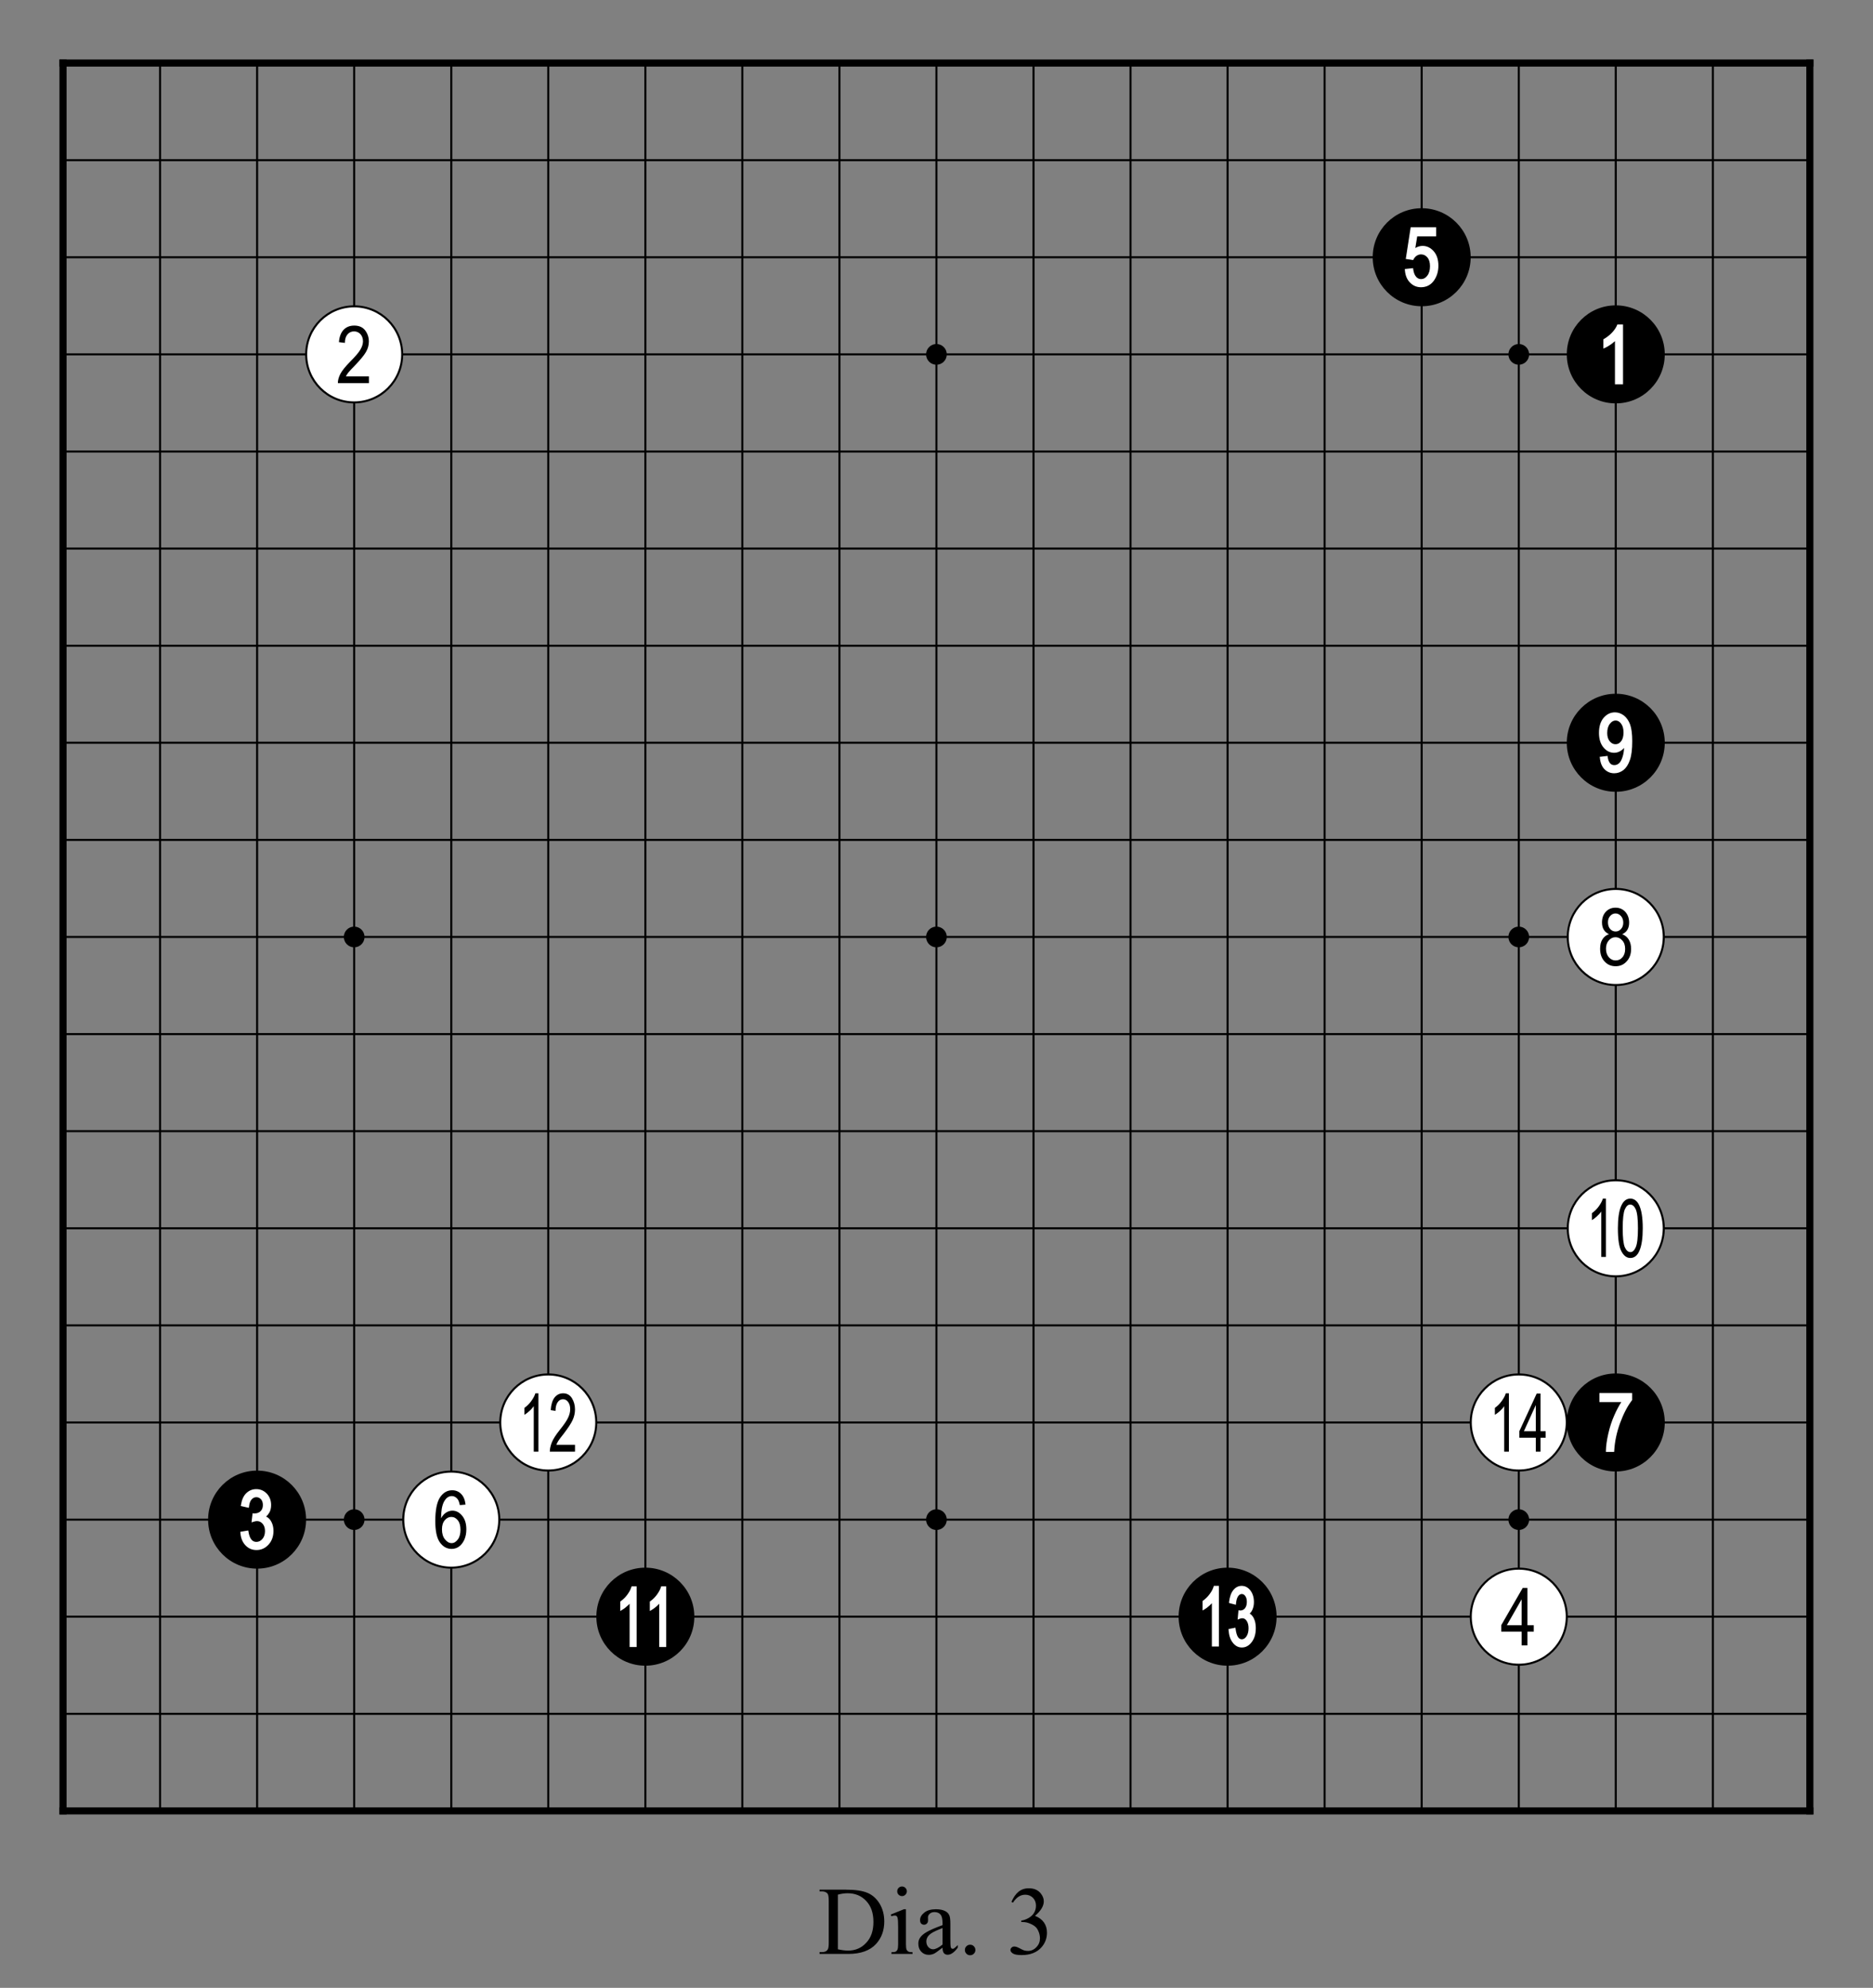 <?xml version="1.0" encoding="utf-8" standalone="no"?>
<!DOCTYPE svg PUBLIC "-//W3C//DTD SVG 1.0//EN" "http://www.w3.org/TR/SVG/DTD/svg11.dtd" >
<svg version="1.1" baseProfile="full"  width="319.134" height="338.514" viewBox="0 0 229.776 243.73" preserveAspectRatio="xMidYMid" xmlns="http://www.w3.org/2000/svg" >

<rect x="0" y="0" width="229.776" height="243.73" fill="#808080" stroke="none"/>

<g lengthAdjust="spacingAndGlyphs" xml:space='preserve' >
<g  transform="translate(1.19,1.19)" >
<path d="
M0.0 0.0
L0.0 227.39
L227.39 227.39
L227.39 0.0
Z
" fill="none" fill-rule="nonzero" />
<line x1="6.54" y1="6.54" x2="6.54" y2="220.84" fill="none" stroke="black" stroke-width="0.87px" stroke-linecap="square" />
<line x1="18.45" y1="6.54" x2="18.45" y2="220.84" fill="none" stroke="black" stroke-width="0.25px" stroke-linecap="butt" />
<line x1="30.35" y1="6.54" x2="30.35" y2="220.84" fill="none" stroke="black" stroke-width="0.25px" stroke-linecap="butt" />
<line x1="42.26" y1="6.54" x2="42.26" y2="220.84" fill="none" stroke="black" stroke-width="0.25px" stroke-linecap="butt" />
<line x1="54.17" y1="6.54" x2="54.17" y2="220.84" fill="none" stroke="black" stroke-width="0.25px" stroke-linecap="butt" />
<line x1="66.07" y1="6.54" x2="66.07" y2="220.84" fill="none" stroke="black" stroke-width="0.25px" stroke-linecap="butt" />
<line x1="77.98" y1="6.54" x2="77.98" y2="220.84" fill="none" stroke="black" stroke-width="0.25px" stroke-linecap="butt" />
<line x1="89.88" y1="6.54" x2="89.88" y2="220.84" fill="none" stroke="black" stroke-width="0.25px" stroke-linecap="butt" />
<line x1="101.79" y1="6.54" x2="101.79" y2="220.84" fill="none" stroke="black" stroke-width="0.25px" stroke-linecap="butt" />
<line x1="113.69" y1="6.54" x2="113.69" y2="220.84" fill="none" stroke="black" stroke-width="0.25px" stroke-linecap="butt" />
<line x1="125.60" y1="6.54" x2="125.60" y2="220.84" fill="none" stroke="black" stroke-width="0.25px" stroke-linecap="butt" />
<line x1="137.50" y1="6.54" x2="137.50" y2="220.84" fill="none" stroke="black" stroke-width="0.25px" stroke-linecap="butt" />
<line x1="149.41" y1="6.54" x2="149.41" y2="220.84" fill="none" stroke="black" stroke-width="0.25px" stroke-linecap="butt" />
<line x1="161.31" y1="6.54" x2="161.31" y2="220.84" fill="none" stroke="black" stroke-width="0.25px" stroke-linecap="butt" />
<line x1="173.22" y1="6.54" x2="173.22" y2="220.84" fill="none" stroke="black" stroke-width="0.25px" stroke-linecap="butt" />
<line x1="185.13" y1="6.54" x2="185.13" y2="220.84" fill="none" stroke="black" stroke-width="0.25px" stroke-linecap="butt" />
<line x1="197.03" y1="6.54" x2="197.03" y2="220.84" fill="none" stroke="black" stroke-width="0.25px" stroke-linecap="butt" />
<line x1="208.94" y1="6.54" x2="208.94" y2="220.84" fill="none" stroke="black" stroke-width="0.25px" stroke-linecap="butt" />
<line x1="220.84" y1="6.54" x2="220.84" y2="220.84" fill="none" stroke="black" stroke-width="0.87px" stroke-linecap="square" />
<line x1="6.54" y1="6.54" x2="220.84" y2="6.54" fill="none" stroke="black" stroke-width="0.87px" stroke-linecap="square" />
<line x1="6.54" y1="18.45" x2="220.84" y2="18.45" fill="none" stroke="black" stroke-width="0.25px" stroke-linecap="butt" />
<line x1="6.54" y1="30.35" x2="220.84" y2="30.35" fill="none" stroke="black" stroke-width="0.25px" stroke-linecap="butt" />
<line x1="6.54" y1="42.26" x2="220.84" y2="42.26" fill="none" stroke="black" stroke-width="0.25px" stroke-linecap="butt" />
<line x1="6.54" y1="54.17" x2="220.84" y2="54.17" fill="none" stroke="black" stroke-width="0.25px" stroke-linecap="butt" />
<line x1="6.54" y1="66.07" x2="220.84" y2="66.07" fill="none" stroke="black" stroke-width="0.25px" stroke-linecap="butt" />
<line x1="6.54" y1="77.98" x2="220.84" y2="77.98" fill="none" stroke="black" stroke-width="0.25px" stroke-linecap="butt" />
<line x1="6.54" y1="89.88" x2="220.84" y2="89.88" fill="none" stroke="black" stroke-width="0.25px" stroke-linecap="butt" />
<line x1="6.54" y1="101.79" x2="220.84" y2="101.79" fill="none" stroke="black" stroke-width="0.25px" stroke-linecap="butt" />
<line x1="6.54" y1="113.69" x2="220.84" y2="113.69" fill="none" stroke="black" stroke-width="0.25px" stroke-linecap="butt" />
<line x1="6.54" y1="125.60" x2="220.84" y2="125.60" fill="none" stroke="black" stroke-width="0.25px" stroke-linecap="butt" />
<line x1="6.54" y1="137.50" x2="220.84" y2="137.50" fill="none" stroke="black" stroke-width="0.25px" stroke-linecap="butt" />
<line x1="6.54" y1="149.41" x2="220.84" y2="149.41" fill="none" stroke="black" stroke-width="0.25px" stroke-linecap="butt" />
<line x1="6.54" y1="161.31" x2="220.84" y2="161.31" fill="none" stroke="black" stroke-width="0.25px" stroke-linecap="butt" />
<line x1="6.54" y1="173.22" x2="220.84" y2="173.22" fill="none" stroke="black" stroke-width="0.25px" stroke-linecap="butt" />
<line x1="6.54" y1="185.13" x2="220.84" y2="185.13" fill="none" stroke="black" stroke-width="0.25px" stroke-linecap="butt" />
<line x1="6.54" y1="197.03" x2="220.84" y2="197.03" fill="none" stroke="black" stroke-width="0.25px" stroke-linecap="butt" />
<line x1="6.54" y1="208.94" x2="220.84" y2="208.94" fill="none" stroke="black" stroke-width="0.25px" stroke-linecap="butt" />
<line x1="6.54" y1="220.84" x2="220.84" y2="220.84" fill="none" stroke="black" stroke-width="0.87px" stroke-linecap="square" />
<circle cx="30.35" cy="185.13" r="6.01" fill="black"/>
<circle cx="42.26" cy="42.26" r="5.89" fill="white"/>
<circle cx="42.26" cy="42.26" r="5.89" fill="none" stroke="black" stroke-width="0.25px"/>
<circle cx="42.26" cy="113.69" r="1.27" fill="black"/>
<circle cx="42.26" cy="185.13" r="1.27" fill="black"/>
<circle cx="54.17" cy="185.13" r="5.89" fill="white"/>
<circle cx="54.17" cy="185.13" r="5.89" fill="none" stroke="black" stroke-width="0.25px"/>
<circle cx="66.07" cy="173.22" r="5.89" fill="white"/>
<circle cx="66.07" cy="173.22" r="5.89" fill="none" stroke="black" stroke-width="0.25px"/>
<circle cx="77.98" cy="197.03" r="6.01" fill="black"/>
<circle cx="113.69" cy="42.26" r="1.27" fill="black"/>
<circle cx="113.69" cy="113.69" r="1.27" fill="black"/>
<circle cx="113.69" cy="185.13" r="1.27" fill="black"/>
<circle cx="149.41" cy="197.03" r="6.01" fill="black"/>
<circle cx="173.22" cy="30.35" r="6.01" fill="black"/>
<circle cx="185.13" cy="42.26" r="1.27" fill="black"/>
<circle cx="185.13" cy="113.69" r="1.27" fill="black"/>
<circle cx="185.13" cy="173.22" r="5.89" fill="white"/>
<circle cx="185.13" cy="173.22" r="5.89" fill="none" stroke="black" stroke-width="0.25px"/>
<circle cx="185.13" cy="185.13" r="1.27" fill="black"/>
<circle cx="185.13" cy="197.03" r="5.89" fill="white"/>
<circle cx="185.13" cy="197.03" r="5.89" fill="none" stroke="black" stroke-width="0.25px"/>
<circle cx="197.03" cy="42.26" r="6.01" fill="black"/>
<circle cx="197.03" cy="89.88" r="6.01" fill="black"/>
<circle cx="197.03" cy="113.69" r="5.89" fill="white"/>
<circle cx="197.03" cy="113.69" r="5.89" fill="none" stroke="black" stroke-width="0.25px"/>
<circle cx="197.03" cy="149.41" r="5.89" fill="white"/>
<circle cx="197.03" cy="149.41" r="5.89" fill="none" stroke="black" stroke-width="0.25px"/>
<circle cx="197.03" cy="173.22" r="6.01" fill="black"/>
<path d="
M30.25 181.39
C29.77 181.39 29.36 181.56 29.02 181.89
C28.68 182.22 28.47 182.70 28.37 183.33
L28.35 183.46
L28.48 183.49
L29.19 183.65
L29.34 183.68
L29.36 183.53
C29.40 183.13 29.51 182.84 29.68 182.65
C29.84 182.47 30.03 182.38 30.26 182.38
C30.26 182.38 30.26 182.38 30.26 182.38
C30.26 182.38 30.26 182.38 30.27 182.38
C30.49 182.38 30.67 182.47 30.83 182.64
C30.98 182.81 31.06 183.04 31.06 183.34
C31.06 183.65 30.97 183.91 30.78 184.09
C30.59 184.28 30.34 184.37 30.03 184.37
L30.03 184.37
L29.93 184.37
L29.79 184.35
L29.78 184.49
L29.69 185.25
L29.67 185.47
L29.88 185.40
C30.06 185.34 30.22 185.31 30.33 185.31
C30.33 185.31 30.33 185.31 30.33 185.31
C30.34 185.31 30.34 185.31 30.34 185.31
C30.61 185.31 30.84 185.42 31.03 185.64
C31.22 185.86 31.32 186.16 31.32 186.53
C31.32 186.93 31.21 187.26 31.00 187.50
C30.79 187.74 30.55 187.86 30.27 187.86
C30.27 187.86 30.27 187.86 30.27 187.86
C30.27 187.86 30.27 187.86 30.26 187.86
C30.01 187.86 29.81 187.77 29.65 187.57
C29.48 187.36 29.36 187.04 29.29 186.60
L29.27 186.46
L29.13 186.48
L28.42 186.60
L28.29 186.62
L28.30 186.75
C28.35 187.39 28.56 187.90 28.92 188.28
C29.29 188.67 29.74 188.86 30.28 188.86
C30.85 188.86 31.34 188.64 31.75 188.20
C32.15 187.76 32.36 187.20 32.36 186.52
C32.36 186.20 32.31 185.90 32.21 185.64
C32.11 185.38 31.98 185.16 31.81 185.00
C31.71 184.90 31.59 184.81 31.45 184.75
L31.45 184.75
C31.61 184.62 31.74 184.46 31.85 184.27
C32.00 184.01 32.07 183.70 32.07 183.35
C32.07 182.79 31.90 182.33 31.55 181.95
C31.19 181.58 30.76 181.39 30.25 181.39
Z
" fill="white" fill-rule="nonzero" />
<path d="
M42.27 38.73
C41.73 38.73 41.30 38.90 40.97 39.24
C40.64 39.58 40.44 40.09 40.39 40.76
L41.12 40.85
C41.12 40.40 41.23 40.05 41.44 39.81
C41.65 39.56 41.92 39.44 42.25 39.44
C42.56 39.44 42.82 39.56 43.03 39.78
C43.23 40.01 43.34 40.30 43.34 40.66
C43.34 40.97 43.24 41.30 43.03 41.66
C42.83 42.02 42.39 42.53 41.73 43.19
C41.17 43.76 40.78 44.25 40.56 44.66
C40.35 45.08 40.25 45.46 40.26 45.79
L44.07 45.79
L44.07 44.96
L41.24 44.96
C41.32 44.80 41.42 44.65 41.54 44.49
C41.67 44.33 41.94 44.04 42.36 43.61
C43.02 42.92 43.47 42.38 43.71 41.96
C43.95 41.55 44.06 41.12 44.06 40.68
C44.06 40.17 43.91 39.72 43.61 39.32
C43.31 38.93 42.86 38.73 42.27 38.73
Z
" fill="black" fill-rule="nonzero" />
<path d="
M54.17 184.80
C54.49 184.80 54.75 184.93 54.97 185.21
C55.19 185.48 55.30 185.87 55.30 186.37
C55.30 186.88 55.19 187.28 54.97 187.57
C54.75 187.86 54.50 188.01 54.22 188.01
C53.91 188.01 53.63 187.85 53.39 187.54
C53.15 187.24 53.03 186.83 53.03 186.32
C53.03 185.85 53.14 185.48 53.37 185.21
C53.60 184.93 53.87 184.80 54.17 184.80
Z
M54.28 181.53
C53.68 181.53 53.18 181.82 52.79 182.40
C52.41 182.98 52.21 183.95 52.21 185.31
C52.21 186.53 52.40 187.41 52.78 187.93
C53.16 188.46 53.64 188.72 54.22 188.72
C54.54 188.72 54.84 188.63 55.11 188.44
C55.37 188.26 55.59 187.98 55.77 187.60
C55.94 187.22 56.02 186.79 56.02 186.32
C56.02 185.62 55.85 185.07 55.51 184.66
C55.17 184.24 54.77 184.03 54.31 184.03
C54.04 184.03 53.78 184.11 53.53 184.27
C53.29 184.43 53.08 184.66 52.92 184.97
C52.92 184.11 53.03 183.45 53.24 183.01
C53.49 182.50 53.82 182.24 54.24 182.24
C54.50 182.24 54.73 182.36 54.92 182.58
C55.05 182.73 55.15 182.99 55.22 183.35
L55.92 183.29
C55.86 182.72 55.68 182.28 55.38 181.98
C55.09 181.68 54.72 181.53 54.28 181.53
Z
" fill="black" fill-rule="nonzero" />
<path d="
M64.49 169.64
C64.39 169.96 64.22 170.27 63.98 170.60
C63.74 170.93 63.46 171.21 63.14 171.43
L63.14 172.28
C63.33 172.17 63.53 172.02 63.75 171.82
C63.98 171.62 64.15 171.42 64.29 171.22
L64.29 176.80
L64.86 176.80
L64.86 169.64
Z
M67.90 169.64
C67.46 169.64 67.11 169.82 66.84 170.16
C66.57 170.51 66.42 171.02 66.37 171.70
L66.96 171.80
C66.96 171.34 67.05 170.98 67.22 170.74
C67.39 170.49 67.61 170.37 67.88 170.37
C68.13 170.37 68.34 170.48 68.51 170.71
C68.68 170.94 68.76 171.23 68.76 171.60
C68.76 171.91 68.68 172.25 68.51 172.62
C68.35 172.98 67.99 173.50 67.46 174.16
C67.00 174.74 66.68 175.23 66.51 175.65
C66.34 176.08 66.26 176.46 66.26 176.80
L69.35 176.80
L69.35 175.96
L67.06 175.96
C67.12 175.80 67.20 175.64 67.30 175.48
C67.40 175.32 67.63 175.02 67.97 174.59
C68.50 173.89 68.87 173.34 69.06 172.92
C69.25 172.51 69.35 172.07 69.35 171.62
C69.35 171.11 69.22 170.65 68.98 170.25
C68.73 169.85 68.37 169.64 67.90 169.64
Z
" fill="black" fill-rule="nonzero" />
<path d="
M76.29 193.31
L76.26 193.41
C76.17 193.71 76.00 194.01 75.77 194.33
C75.54 194.64 75.27 194.91 74.96 195.13
L74.90 195.17
L74.90 195.24
L74.90 196.09
L74.90 196.33
L75.11 196.21
C75.31 196.10 75.52 195.94 75.75 195.73
C75.86 195.64 75.96 195.54 76.05 195.44
L76.05 195.44
L76.05 200.61
L76.05 200.75
L76.91 200.75
L76.91 200.61
L76.91 193.46
L76.91 193.31
Z
M79.92 193.31
L79.89 193.41
C79.80 193.71 79.63 194.01 79.40 194.33
C79.17 194.64 78.90 194.91 78.59 195.13
L78.53 195.17
L78.53 195.24
L78.53 196.09
L78.53 196.33
L78.74 196.21
C78.94 196.10 79.15 195.94 79.39 195.73
C79.49 195.64 79.59 195.54 79.68 195.44
L79.68 195.44
L79.68 200.61
L79.68 200.75
L80.54 200.75
L80.54 200.61
L80.54 193.46
L80.54 193.31
Z
" fill="white" fill-rule="nonzero" />
<path d="
M147.72 193.25
L147.69 193.35
C147.60 193.65 147.44 193.95 147.20 194.27
C146.97 194.58 146.70 194.85 146.40 195.06
L146.34 195.11
L146.34 195.18
L146.34 196.03
L146.34 196.27
L146.55 196.15
C146.74 196.04 146.96 195.88 147.19 195.67
C147.30 195.57 147.40 195.47 147.48 195.38
L147.48 195.38
L147.48 200.54
L147.48 200.69
L148.34 200.69
L148.34 200.54
L148.34 193.39
L148.34 193.25
Z
M151.14 193.25
C150.74 193.25 150.39 193.42 150.11 193.77
C149.84 194.10 149.67 194.59 149.59 195.22
L149.58 195.34
L149.69 195.38
L150.27 195.53
L150.43 195.57
L150.44 195.41
C150.48 195.00 150.57 194.70 150.71 194.51
C150.83 194.34 150.98 194.25 151.15 194.25
C151.15 194.25 151.15 194.25 151.15 194.25
C151.15 194.25 151.15 194.25 151.15 194.25
C151.32 194.25 151.46 194.33 151.58 194.50
C151.71 194.68 151.77 194.92 151.77 195.22
C151.77 195.55 151.69 195.81 151.54 196.00
C151.39 196.18 151.20 196.27 150.97 196.27
L150.97 196.27
L150.89 196.26
L150.74 196.25
L150.73 196.39
L150.66 197.16
L150.64 197.39
L150.86 197.30
C151.00 197.25 151.12 197.22 151.21 197.22
C151.21 197.22 151.21 197.22 151.21 197.22
C151.21 197.22 151.21 197.22 151.21 197.22
C151.42 197.22 151.60 197.32 151.74 197.53
C151.90 197.76 151.98 198.07 151.98 198.45
C151.98 198.87 151.89 199.20 151.72 199.45
C151.56 199.69 151.37 199.80 151.16 199.80
C151.16 199.80 151.16 199.80 151.15 199.80
C151.15 199.80 151.15 199.80 151.15 199.80
C150.96 199.80 150.80 199.71 150.68 199.52
C150.54 199.30 150.45 198.97 150.39 198.53
L150.37 198.38
L150.22 198.41
L149.65 198.52
L149.52 198.55
L149.53 198.67
C149.57 199.31 149.74 199.83 150.04 200.21
C150.34 200.61 150.72 200.81 151.16 200.81
C151.64 200.81 152.05 200.58 152.38 200.13
C152.71 199.69 152.87 199.13 152.87 198.44
C152.87 198.12 152.83 197.83 152.76 197.56
C152.67 197.30 152.57 197.08 152.43 196.92
C152.35 196.81 152.24 196.72 152.12 196.65
L152.12 196.65
C152.26 196.52 152.38 196.35 152.46 196.16
C152.58 195.89 152.64 195.58 152.64 195.24
C152.64 194.68 152.50 194.21 152.22 193.83
C151.93 193.45 151.57 193.25 151.14 193.25
Z
" fill="white" fill-rule="nonzero" />
<path d="
M172.44 29.22
L172.44 29.22
L172.44 29.22
C172.44 29.22 172.44 29.22 172.44 29.22
Z
M171.87 26.68
L171.85 26.80
L171.29 30.42
L171.26 30.56
L171.40 30.58
L172.07 30.68
L172.17 30.70
L172.22 30.61
C172.32 30.42 172.45 30.27 172.61 30.16
C172.78 30.06 172.95 30.00 173.14 30.00
C173.14 30.00 173.14 30.00 173.14 30.00
C173.14 30.00 173.14 30.00 173.14 30.00
C173.45 30.00 173.71 30.13 173.92 30.37
C174.13 30.62 174.24 30.98 174.24 31.45
C174.24 31.95 174.12 32.34 173.90 32.62
C173.69 32.90 173.44 33.03 173.15 33.03
C173.15 33.03 173.14 33.03 173.14 33.03
C173.14 33.03 173.14 33.03 173.14 33.03
C172.91 33.03 172.71 32.94 172.54 32.75
C172.36 32.55 172.24 32.24 172.18 31.83
L172.17 31.69
L172.03 31.70
L171.29 31.78
L171.15 31.79
L171.16 31.93
C171.21 32.58 171.42 33.09 171.79 33.46
C172.16 33.84 172.61 34.03 173.15 34.03
C173.80 34.02 174.32 33.76 174.71 33.23
C175.08 32.71 175.27 32.10 175.27 31.38
C175.27 30.65 175.08 30.06 174.70 29.62
C174.31 29.18 173.86 28.96 173.33 28.96
C173.02 28.96 172.72 29.05 172.44 29.22
L172.44 29.22
L172.67 27.79
L174.99 27.79
L174.99 27.65
L174.99 26.82
L174.99 26.68
Z
" fill="white" fill-rule="nonzero" />
<path d="
M187.22 171.08
L187.22 174.29
L185.76 174.29
L187.22 171.08
Z
M183.54 169.64
C183.45 169.96 183.27 170.27 183.03 170.60
C182.79 170.93 182.51 171.21 182.20 171.43
L182.20 172.28
C182.38 172.17 182.59 172.02 182.81 171.82
C183.03 171.62 183.21 171.42 183.34 171.22
L183.34 176.80
L183.92 176.80
L183.92 169.64
Z
M187.33 169.67
L185.20 174.29
L185.20 175.09
L187.22 175.09
L187.22 176.80
L187.80 176.80
L187.80 175.09
L188.43 175.09
L188.43 174.29
L187.80 174.29
L187.80 169.67
Z
" fill="black" fill-rule="nonzero" />
<path d="
M185.48 194.90
L185.48 198.07
L183.67 198.07
L185.48 194.90
Z
M185.61 193.51
L182.98 198.07
L182.98 198.86
L185.48 198.86
L185.48 200.55
L186.19 200.55
L186.19 198.86
L186.97 198.86
L186.97 198.07
L186.19 198.07
L186.19 193.51
Z
" fill="black" fill-rule="nonzero" />
<path d="
M197.22 38.59
L197.19 38.68
C197.07 38.97 196.87 39.27 196.58 39.58
C196.29 39.89 195.96 40.15 195.58 40.37
L195.51 40.41
L195.51 40.49
L195.51 41.33
L195.51 41.55
L195.71 41.46
C195.95 41.35 196.21 41.20 196.50 40.99
C196.66 40.87 196.80 40.75 196.93 40.64
L196.93 40.64
L196.93 45.79
L196.93 45.93
L197.92 45.93
L197.92 45.79
L197.92 38.73
L197.92 38.59
Z
" fill="white" fill-rule="nonzero" />
<path d="
M197.01 87.15
C197.01 87.15 197.01 87.15 197.01 87.15
C197.01 87.15 197.01 87.15 197.01 87.15
C197.26 87.15 197.48 87.27 197.67 87.52
C197.88 87.79 197.98 88.15 197.98 88.62
C197.98 89.09 197.88 89.46 197.68 89.70
C197.50 89.94 197.27 90.06 197.00 90.06
C197.00 90.06 197.00 90.06 197.00 90.06
C197.00 90.06 197.00 90.06 196.99 90.06
C196.72 90.06 196.49 89.94 196.29 89.70
C196.09 89.46 195.98 89.12 195.98 88.69
C195.98 88.21 196.09 87.83 196.31 87.55
C196.52 87.28 196.75 87.15 197.01 87.15
Z
M196.93 86.15
C196.38 86.15 195.92 86.38 195.53 86.83
C195.16 87.28 194.97 87.89 194.97 88.66
C194.97 89.41 195.15 90.00 195.51 90.44
C195.88 90.89 196.32 91.11 196.84 91.11
C197.13 91.11 197.41 91.02 197.68 90.84
C197.82 90.75 197.94 90.64 198.05 90.51
L198.05 90.51
C198.03 90.93 197.97 91.29 197.86 91.62
C197.74 92.00 197.59 92.27 197.41 92.41
C197.25 92.55 197.06 92.62 196.86 92.62
C196.86 92.62 196.86 92.62 196.86 92.62
C196.86 92.62 196.86 92.62 196.86 92.62
C196.63 92.62 196.46 92.55 196.33 92.39
C196.19 92.23 196.09 91.97 196.04 91.63
L196.02 91.49
L195.88 91.51
L195.20 91.59
L195.06 91.60
L195.08 91.74
C195.14 92.34 195.33 92.80 195.64 93.12
C195.97 93.45 196.37 93.62 196.84 93.62
C197.26 93.62 197.64 93.48 197.98 93.22
C198.31 92.95 198.58 92.54 198.77 91.98
C198.96 91.43 199.05 90.66 199.05 89.68
C199.05 88.80 198.96 88.12 198.79 87.64
C198.61 87.16 198.35 86.79 198.02 86.53
C197.68 86.28 197.32 86.15 196.93 86.15
Z
" fill="white" fill-rule="nonzero" />
<path d="
M197.00 110.81
C197.26 110.81 197.48 110.92 197.67 111.13
C197.85 111.33 197.95 111.60 197.95 111.93
C197.95 112.25 197.86 112.51 197.67 112.72
C197.49 112.92 197.27 113.02 197.01 113.02
C196.75 113.02 196.52 112.92 196.34 112.71
C196.16 112.51 196.07 112.23 196.07 111.89
C196.07 111.58 196.16 111.32 196.34 111.12
C196.53 110.91 196.75 110.81 197.00 110.81
Z
M196.99 113.72
C197.32 113.72 197.60 113.86 197.83 114.12
C198.07 114.38 198.18 114.73 198.18 115.16
C198.18 115.59 198.07 115.93 197.84 116.19
C197.62 116.45 197.34 116.57 197.01 116.57
C196.69 116.57 196.41 116.44 196.18 116.18
C195.95 115.91 195.83 115.57 195.83 115.13
C195.83 114.72 195.94 114.38 196.17 114.12
C196.40 113.86 196.67 113.72 196.99 113.72
Z
M197.00 110.10
C196.52 110.10 196.12 110.27 195.81 110.60
C195.49 110.94 195.34 111.38 195.34 111.91
C195.34 112.26 195.41 112.56 195.56 112.80
C195.70 113.04 195.92 113.22 196.20 113.35
C195.86 113.46 195.59 113.67 195.40 113.97
C195.20 114.28 195.11 114.66 195.11 115.13
C195.11 115.78 195.29 116.30 195.65 116.69
C196.01 117.09 196.47 117.28 197.01 117.28
C197.55 117.28 198.00 117.09 198.36 116.69
C198.73 116.30 198.91 115.79 198.91 115.16
C198.91 114.70 198.81 114.32 198.63 114.02
C198.44 113.71 198.17 113.49 197.82 113.35
C198.11 113.22 198.32 113.04 198.46 112.80
C198.60 112.56 198.67 112.28 198.67 111.94
C198.67 111.40 198.51 110.96 198.20 110.61
C197.88 110.27 197.48 110.10 197.00 110.10
Z
" fill="black" fill-rule="nonzero" />
<path d="
M198.79 146.50
C199.07 146.50 199.30 146.69 199.48 147.08
C199.66 147.48 199.75 148.25 199.75 149.41
C199.75 150.56 199.66 151.33 199.48 151.73
C199.31 152.13 199.09 152.33 198.83 152.33
C198.55 152.33 198.32 152.13 198.14 151.74
C197.97 151.34 197.88 150.57 197.88 149.41
C197.88 148.27 197.97 147.49 198.14 147.09
C198.32 146.70 198.53 146.50 198.79 146.50
Z
M195.45 145.77
C195.35 146.08 195.18 146.40 194.94 146.73
C194.70 147.06 194.42 147.33 194.10 147.56
L194.10 148.41
C194.29 148.30 194.49 148.15 194.71 147.95
C194.94 147.74 195.12 147.55 195.25 147.35
L195.25 152.92
L195.82 152.92
L195.82 145.77
Z
M198.82 145.77
C198.32 145.77 197.94 146.08 197.68 146.70
C197.42 147.31 197.29 148.22 197.29 149.41
C197.29 150.75 197.43 151.69 197.72 152.23
C198.00 152.77 198.37 153.05 198.81 153.05
C199.32 153.05 199.70 152.74 199.95 152.12
C200.21 151.50 200.34 150.60 200.34 149.41
C200.34 148.09 200.18 147.12 199.87 146.52
C199.62 146.02 199.26 145.77 198.82 145.77
Z
" fill="black" fill-rule="nonzero" />
<path d="
M195.02 169.61
L195.02 169.75
L195.02 170.58
L195.02 170.72
L197.71 170.72
C197.41 171.18 197.12 171.72 196.85 172.34
C196.53 173.05 196.29 173.81 196.11 174.60
C195.93 175.40 195.83 176.09 195.82 176.69
L195.82 176.83
L196.70 176.83
L196.83 176.83
L196.84 176.70
C196.90 175.58 197.14 174.44 197.56 173.29
C197.98 172.15 198.46 171.22 199.01 170.51
L199.04 170.47
L199.04 170.42
L199.04 169.75
L199.04 169.61
Z
" fill="white" fill-rule="nonzero" />
</g>
<g  transform="translate(1.19,228.58)" >
<path d="
M109.47 2.72
C109.30 2.72 109.16 2.78 109.05 2.89
C108.93 3.01 108.88 3.15 108.88 3.31
C108.88 3.47 108.93 3.61 109.05 3.73
C109.17 3.84 109.31 3.90 109.47 3.90
C109.63 3.90 109.77 3.84 109.88 3.73
C110.00 3.61 110.06 3.47 110.06 3.31
C110.06 3.15 110.00 3.01 109.88 2.89
C109.77 2.78 109.63 2.72 109.47 2.72
Z
M114.44 7.81
L114.44 9.84
C113.96 10.23 113.57 10.42 113.28 10.42
C113.06 10.42 112.87 10.33 112.70 10.15
C112.53 9.96 112.45 9.73 112.45 9.45
C112.45 9.23 112.52 9.03 112.65 8.84
C112.78 8.66 113.00 8.48 113.31 8.31
C113.48 8.21 113.85 8.05 114.44 7.81
Z
M102.79 3.55
C103.72 3.55 104.48 3.86 105.07 4.49
C105.67 5.12 105.96 5.98 105.96 7.06
C105.96 8.15 105.67 9.00 105.07 9.63
C104.48 10.27 103.74 10.58 102.84 10.58
C102.50 10.58 102.09 10.53 101.60 10.42
L101.60 3.72
C102.04 3.60 102.44 3.55 102.79 3.55
Z
M99.35 3.11
L99.35 3.32
L99.64 3.32
C99.94 3.32 100.17 3.41 100.32 3.58
C100.43 3.70 100.48 4.01 100.48 4.50
L100.48 9.59
C100.48 10.04 100.44 10.33 100.35 10.45
C100.21 10.67 99.98 10.77 99.64 10.77
L99.35 10.77
L99.35 10.99
L102.87 10.99
C104.40 10.99 105.54 10.58 106.29 9.76
C106.96 9.02 107.29 8.10 107.29 7.01
C107.29 6.19 107.10 5.47 106.73 4.84
C106.35 4.22 105.86 3.77 105.25 3.51
C104.63 3.24 103.74 3.11 102.56 3.11
Z
M109.70 5.51
L108.09 6.16
L108.17 6.37
C108.33 6.31 108.46 6.28 108.57 6.28
C108.67 6.28 108.75 6.30 108.81 6.35
C108.86 6.40 108.91 6.49 108.93 6.61
C108.97 6.78 108.99 7.16 108.99 7.73
L108.99 9.79
C108.99 10.11 108.96 10.34 108.91 10.45
C108.86 10.57 108.79 10.65 108.70 10.70
C108.61 10.75 108.43 10.78 108.17 10.78
L108.17 10.99
L110.76 10.99
L110.76 10.78
C110.51 10.78 110.33 10.75 110.24 10.70
C110.14 10.64 110.07 10.56 110.02 10.45
C109.98 10.34 109.95 10.12 109.95 9.79
L109.95 5.51
Z
M113.63 5.51
C113.01 5.51 112.53 5.65 112.19 5.93
C111.85 6.20 111.68 6.51 111.68 6.84
C111.68 7.02 111.72 7.16 111.81 7.26
C111.91 7.36 112.02 7.41 112.17 7.41
C112.31 7.41 112.43 7.36 112.52 7.26
C112.62 7.17 112.66 7.03 112.66 6.85
L112.65 6.51
C112.65 6.34 112.72 6.19 112.87 6.06
C113.01 5.93 113.21 5.86 113.45 5.86
C113.77 5.86 114.02 5.96 114.19 6.16
C114.36 6.36 114.44 6.72 114.44 7.25
L114.44 7.46
C113.53 7.79 112.87 8.08 112.48 8.31
C112.08 8.54 111.81 8.79 111.65 9.05
C111.53 9.24 111.47 9.47 111.47 9.73
C111.47 10.14 111.59 10.47 111.83 10.72
C112.07 10.97 112.37 11.10 112.74 11.10
C112.98 11.10 113.20 11.05 113.41 10.95
C113.55 10.89 113.89 10.64 114.44 10.22
C114.44 10.54 114.50 10.76 114.61 10.90
C114.73 11.03 114.88 11.09 115.07 11.09
C115.46 11.09 115.88 10.80 116.31 10.22
L116.31 9.90
C116.08 10.13 115.92 10.27 115.84 10.32
C115.79 10.35 115.74 10.36 115.68 10.36
C115.62 10.36 115.57 10.34 115.52 10.30
C115.48 10.26 115.45 10.19 115.43 10.07
C115.41 9.96 115.40 9.65 115.40 9.14
L115.40 7.33
C115.40 6.82 115.36 6.48 115.29 6.31
C115.19 6.05 115.02 5.87 114.79 5.75
C114.49 5.59 114.10 5.51 113.63 5.51
Z
M125.03 2.94
C124.51 2.94 124.09 3.09 123.74 3.38
C123.40 3.67 123.12 4.08 122.89 4.61
L123.08 4.70
C123.49 4.06 123.99 3.73 124.59 3.73
C124.96 3.73 125.27 3.86 125.52 4.10
C125.77 4.35 125.90 4.67 125.90 5.07
C125.90 5.38 125.83 5.66 125.69 5.91
C125.55 6.17 125.32 6.39 125.02 6.57
C124.71 6.75 124.40 6.86 124.10 6.90
L124.10 7.08
L124.28 7.08
C124.58 7.08 124.88 7.14 125.17 7.27
C125.46 7.39 125.69 7.53 125.86 7.69
C125.98 7.80 126.09 7.96 126.19 8.18
C126.32 8.47 126.39 8.77 126.39 9.08
C126.39 9.49 126.25 9.86 125.95 10.16
C125.66 10.47 125.32 10.62 124.92 10.62
C124.76 10.62 124.61 10.60 124.46 10.56
C124.37 10.54 124.21 10.46 123.98 10.34
C123.75 10.22 123.60 10.15 123.53 10.13
C123.43 10.10 123.33 10.08 123.24 10.08
C123.11 10.08 123.00 10.12 122.91 10.21
C122.82 10.30 122.77 10.39 122.77 10.51
C122.77 10.66 122.87 10.80 123.06 10.93
C123.25 11.06 123.61 11.13 124.14 11.13
C125.22 11.13 126.04 10.80 126.60 10.15
C127.03 9.65 127.25 9.06 127.25 8.38
C127.25 7.90 127.13 7.49 126.88 7.13
C126.63 6.78 126.27 6.51 125.78 6.32
C126.50 5.71 126.86 5.12 126.86 4.54
C126.86 4.19 126.73 3.87 126.48 3.56
C126.14 3.15 125.66 2.94 125.03 2.94
Z
M117.82 9.86
C117.64 9.86 117.49 9.92 117.37 10.05
C117.24 10.17 117.18 10.32 117.18 10.51
C117.18 10.68 117.24 10.84 117.37 10.96
C117.49 11.09 117.64 11.15 117.82 11.15
C118.00 11.15 118.15 11.09 118.28 10.96
C118.41 10.84 118.47 10.68 118.47 10.51
C118.47 10.33 118.41 10.18 118.28 10.05
C118.16 9.92 118.01 9.86 117.82 9.86
Z
" fill="black" fill-rule="nonzero" />
</g>
</g>
</svg>
